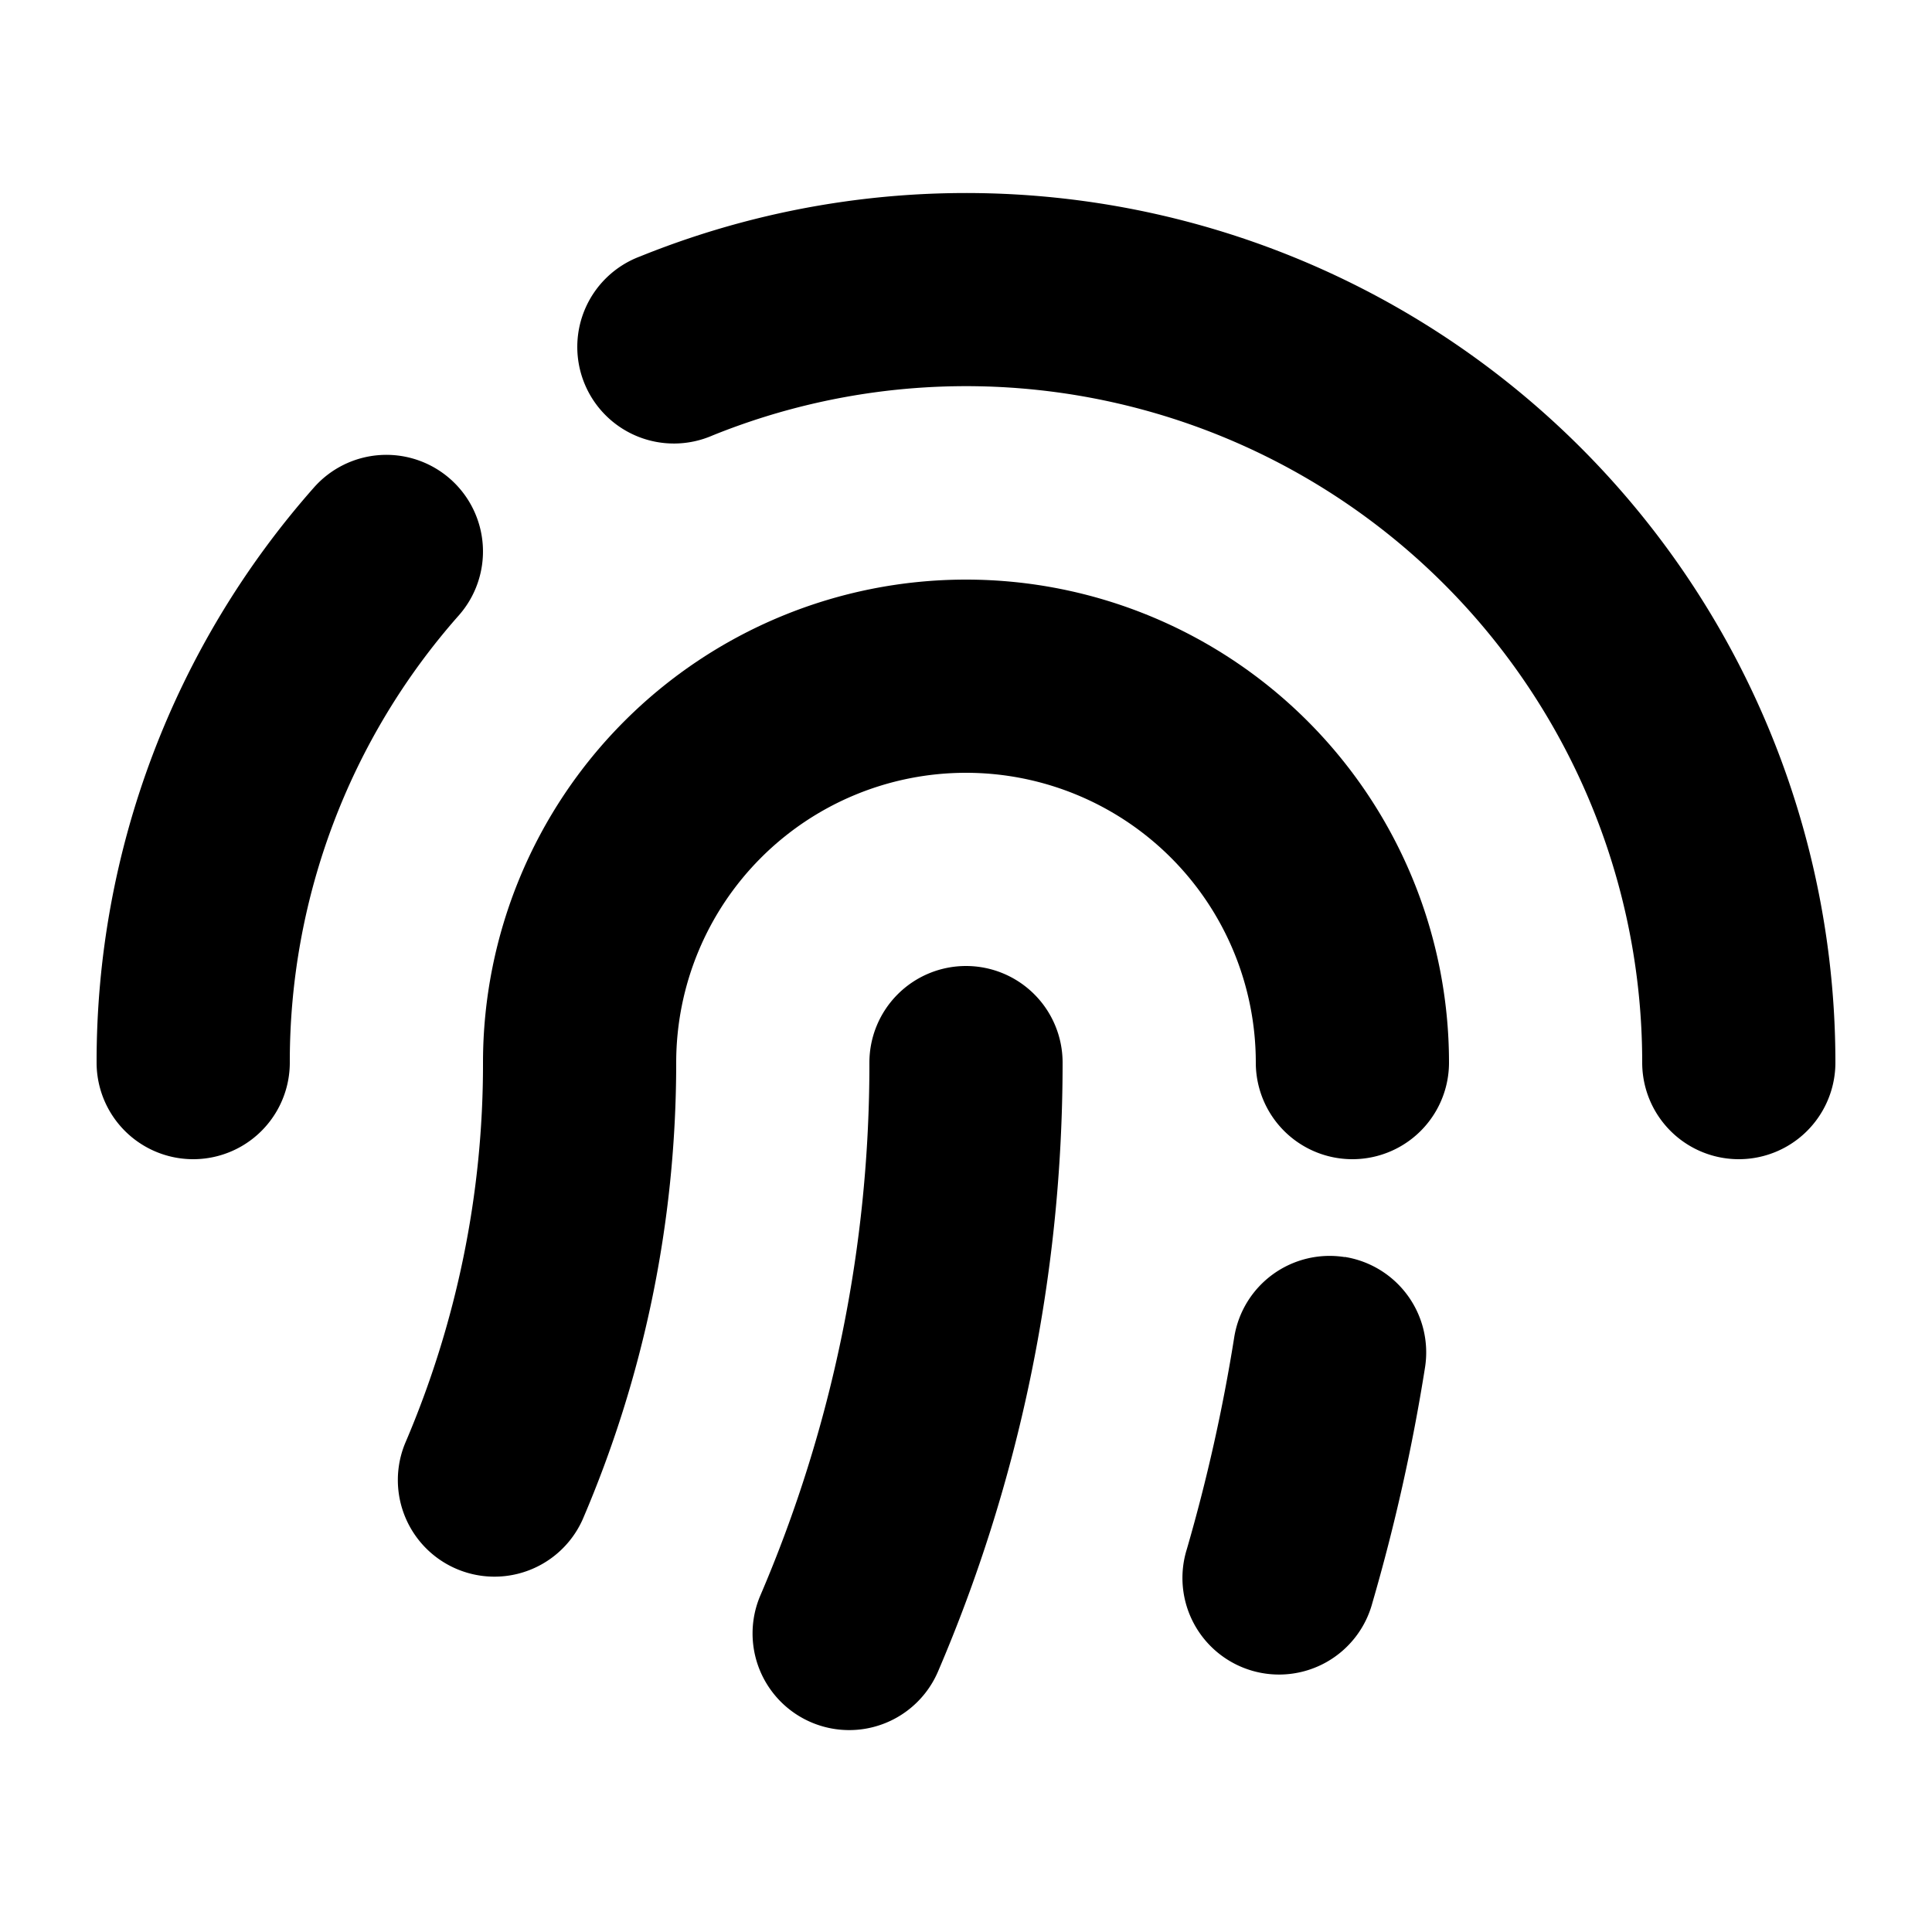<svg width="46" height="46" fill="currentColor" viewBox="0 0 24 24" xmlns="http://www.w3.org/2000/svg">
  <path fill-rule="evenodd" d="M7.95 3.186A10.8 10.8 0 0 1 22.8 13.2a1.2 1.2 0 1 1-2.4 0A8.4 8.4 0 0 0 8.85 5.41a1.2 1.2 0 1 1-.9-2.224ZM5.594 5.951A1.2 1.2 0 0 1 5.7 7.644 8.364 8.364 0 0 0 3.6 13.2a1.2 1.2 0 0 1-2.4 0 10.764 10.764 0 0 1 2.7-7.144 1.2 1.2 0 0 1 1.694-.105Z" clip-rule="evenodd"></path>
  <path fill-rule="evenodd" d="M6 13.2a6 6 0 0 1 12 0 1.2 1.2 0 1 1-2.4 0 3.6 3.6 0 0 0-7.2 0c0 2.012-.414 3.931-1.162 5.675a1.2 1.2 0 0 1-2.205-.947c.64-1.494.97-3.103.967-4.728Zm10.705 2.414a1.201 1.201 0 0 1 .997 1.374 23.828 23.828 0 0 1-.654 2.924 1.2 1.2 0 1 1-2.304-.67 21.65 21.65 0 0 0 .588-2.63 1.2 1.2 0 0 1 1.373-.996v-.002Z" clip-rule="evenodd"></path>
  <path fill-rule="evenodd" d="M12 12a1.2 1.2 0 0 1 1.2 1.2c0 2.683-.552 5.242-1.548 7.565a1.2 1.2 0 1 1-2.206-.947A16.742 16.742 0 0 0 10.8 13.2 1.2 1.2 0 0 1 12 12Z" clip-rule="evenodd"></path>
</svg>
